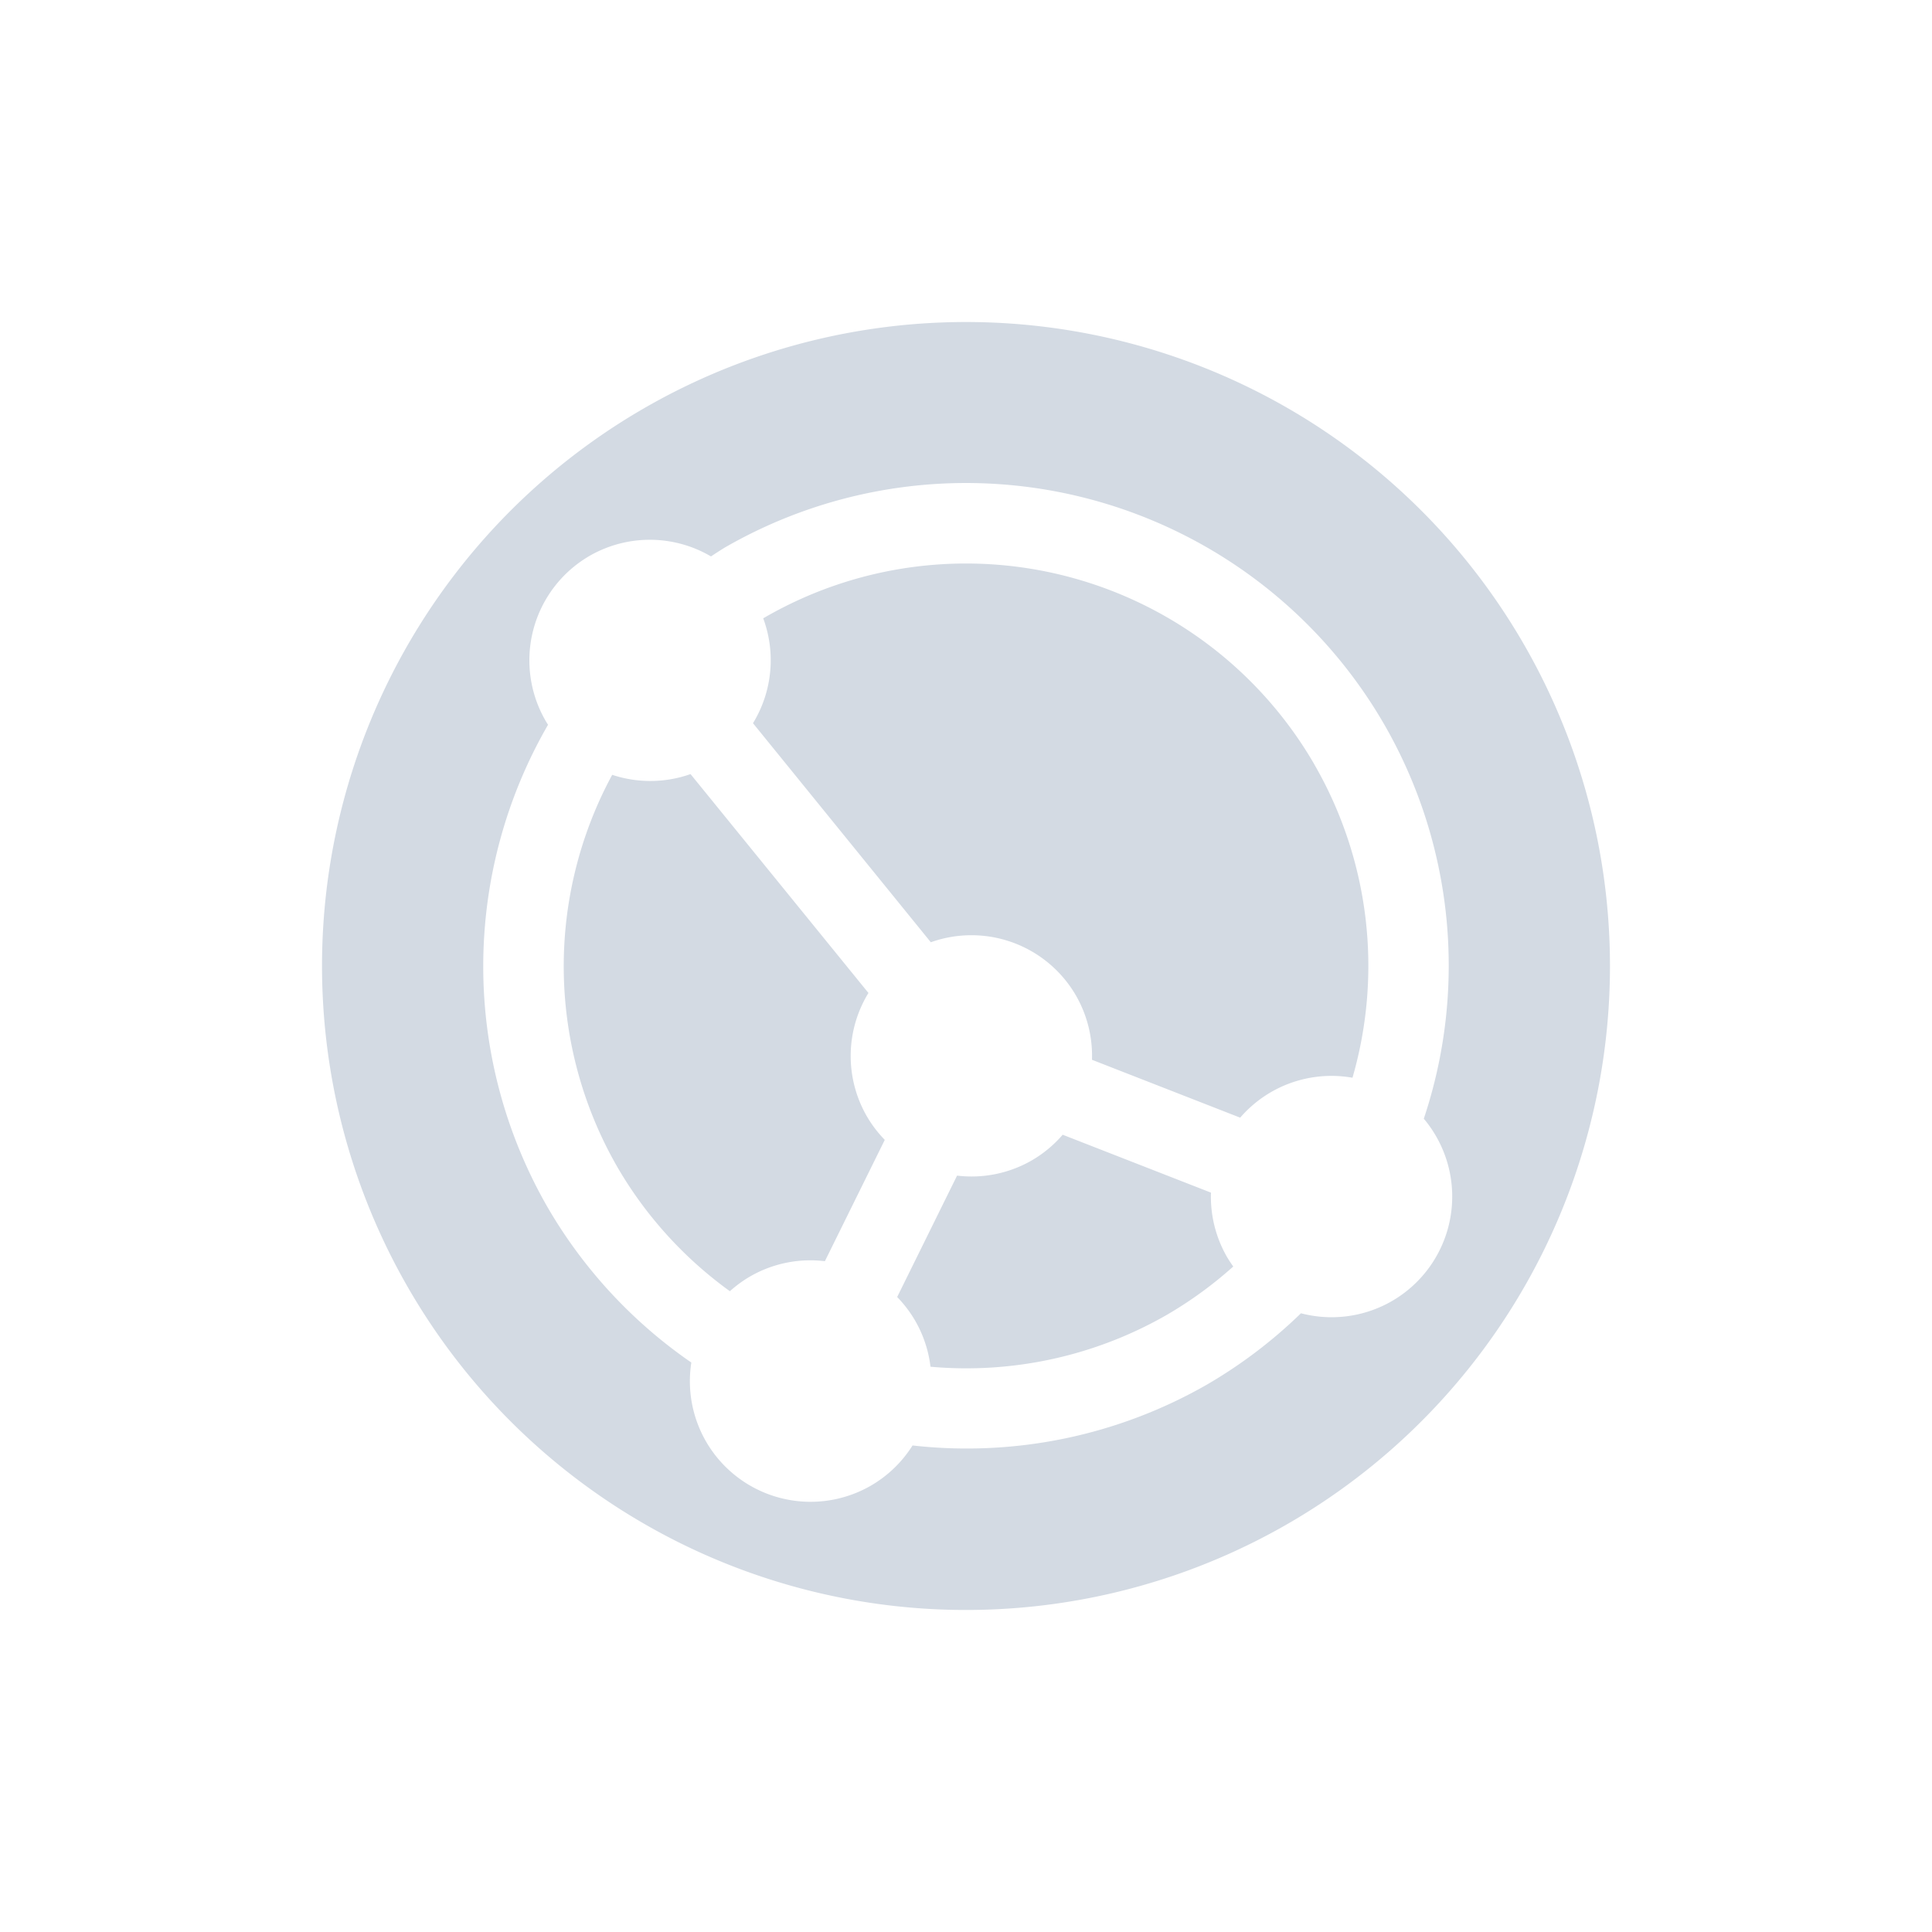 <svg height="24" width="24" xmlns="http://www.w3.org/2000/svg"><path d="m18.928 8a8 8 0 0 0 -10.928-2.928 8 8 0 0 0 -2.928 10.928 8 8 0 0 0 10.928 2.928 8 8 0 0 0 2.928-10.928zm-1.732 1a6 6 0 0 1  .491 4.897 1.5 1.5 0 0 1  .152.217 1.5 1.5 0 0 1 -.549 2.049 1.5 1.5 0 0 1 -1.129.151 6 6 0 0 1 -1.161.882 6 6 0 0 1 -3.664.76 1.5 1.5 0 0 1 -.517.499 1.5 1.5 0 0 1 -2.049-.549 1.5 1.5 0 0 1 -.182-.98 6 6 0 0 1 -1.784-1.926 6 6 0 0 1  .004-5.997 1.5 1.5 0 0 1 -.031-.05 1.5 1.5 0 0 1  .549-2.049 1.5 1.5 0 0 1 1.506.008 6 6 0 0 1  .168-.108 6 6 0 0 1 8.196 2.196zm-.866.5a5 5 0 0 0 -6.83-1.83 5 5 0 0 0 -.019.011 1.5 1.5 0 0 1 -.127 1.303l2.209 2.721a1.5 1.5 0 0 1 1.803.662 1.5 1.5 0 0 1  .199.798l1.841.719a1.5 1.5 0 0 1  .384-.318 1.5 1.5 0 0 1 1.011-.178 5 5 0 0 0 -.471-3.887zm-1.288 5.315-1.841-.719a1.5 1.5 0 0 1 -.384.319 1.5 1.5 0 0 1 -.928.189l-.744 1.508a1.5 1.5 0 0 1  .224.295 1.5 1.5 0 0 1  .19.571 5 5 0 0 0 2.942-.648 5 5 0 0 0  .819-.597 1.5 1.5 0 0 1 -.078-.119 1.5 1.5 0 0 1 -.199-.799zm-4.253-2.479-2.211-2.72a1.5 1.5 0 0 1 -.973.009 5 5 0 0 0  .065 4.874 5 5 0 0 0 1.397 1.541 1.5 1.5 0 0 1  .252-.184 1.5 1.5 0 0 1  .928-.189l.744-1.507a1.5 1.5 0 0 1 -.224-.295 1.5 1.5 0 0 1  .021-1.53z" fill="#d3dae3"/></svg>